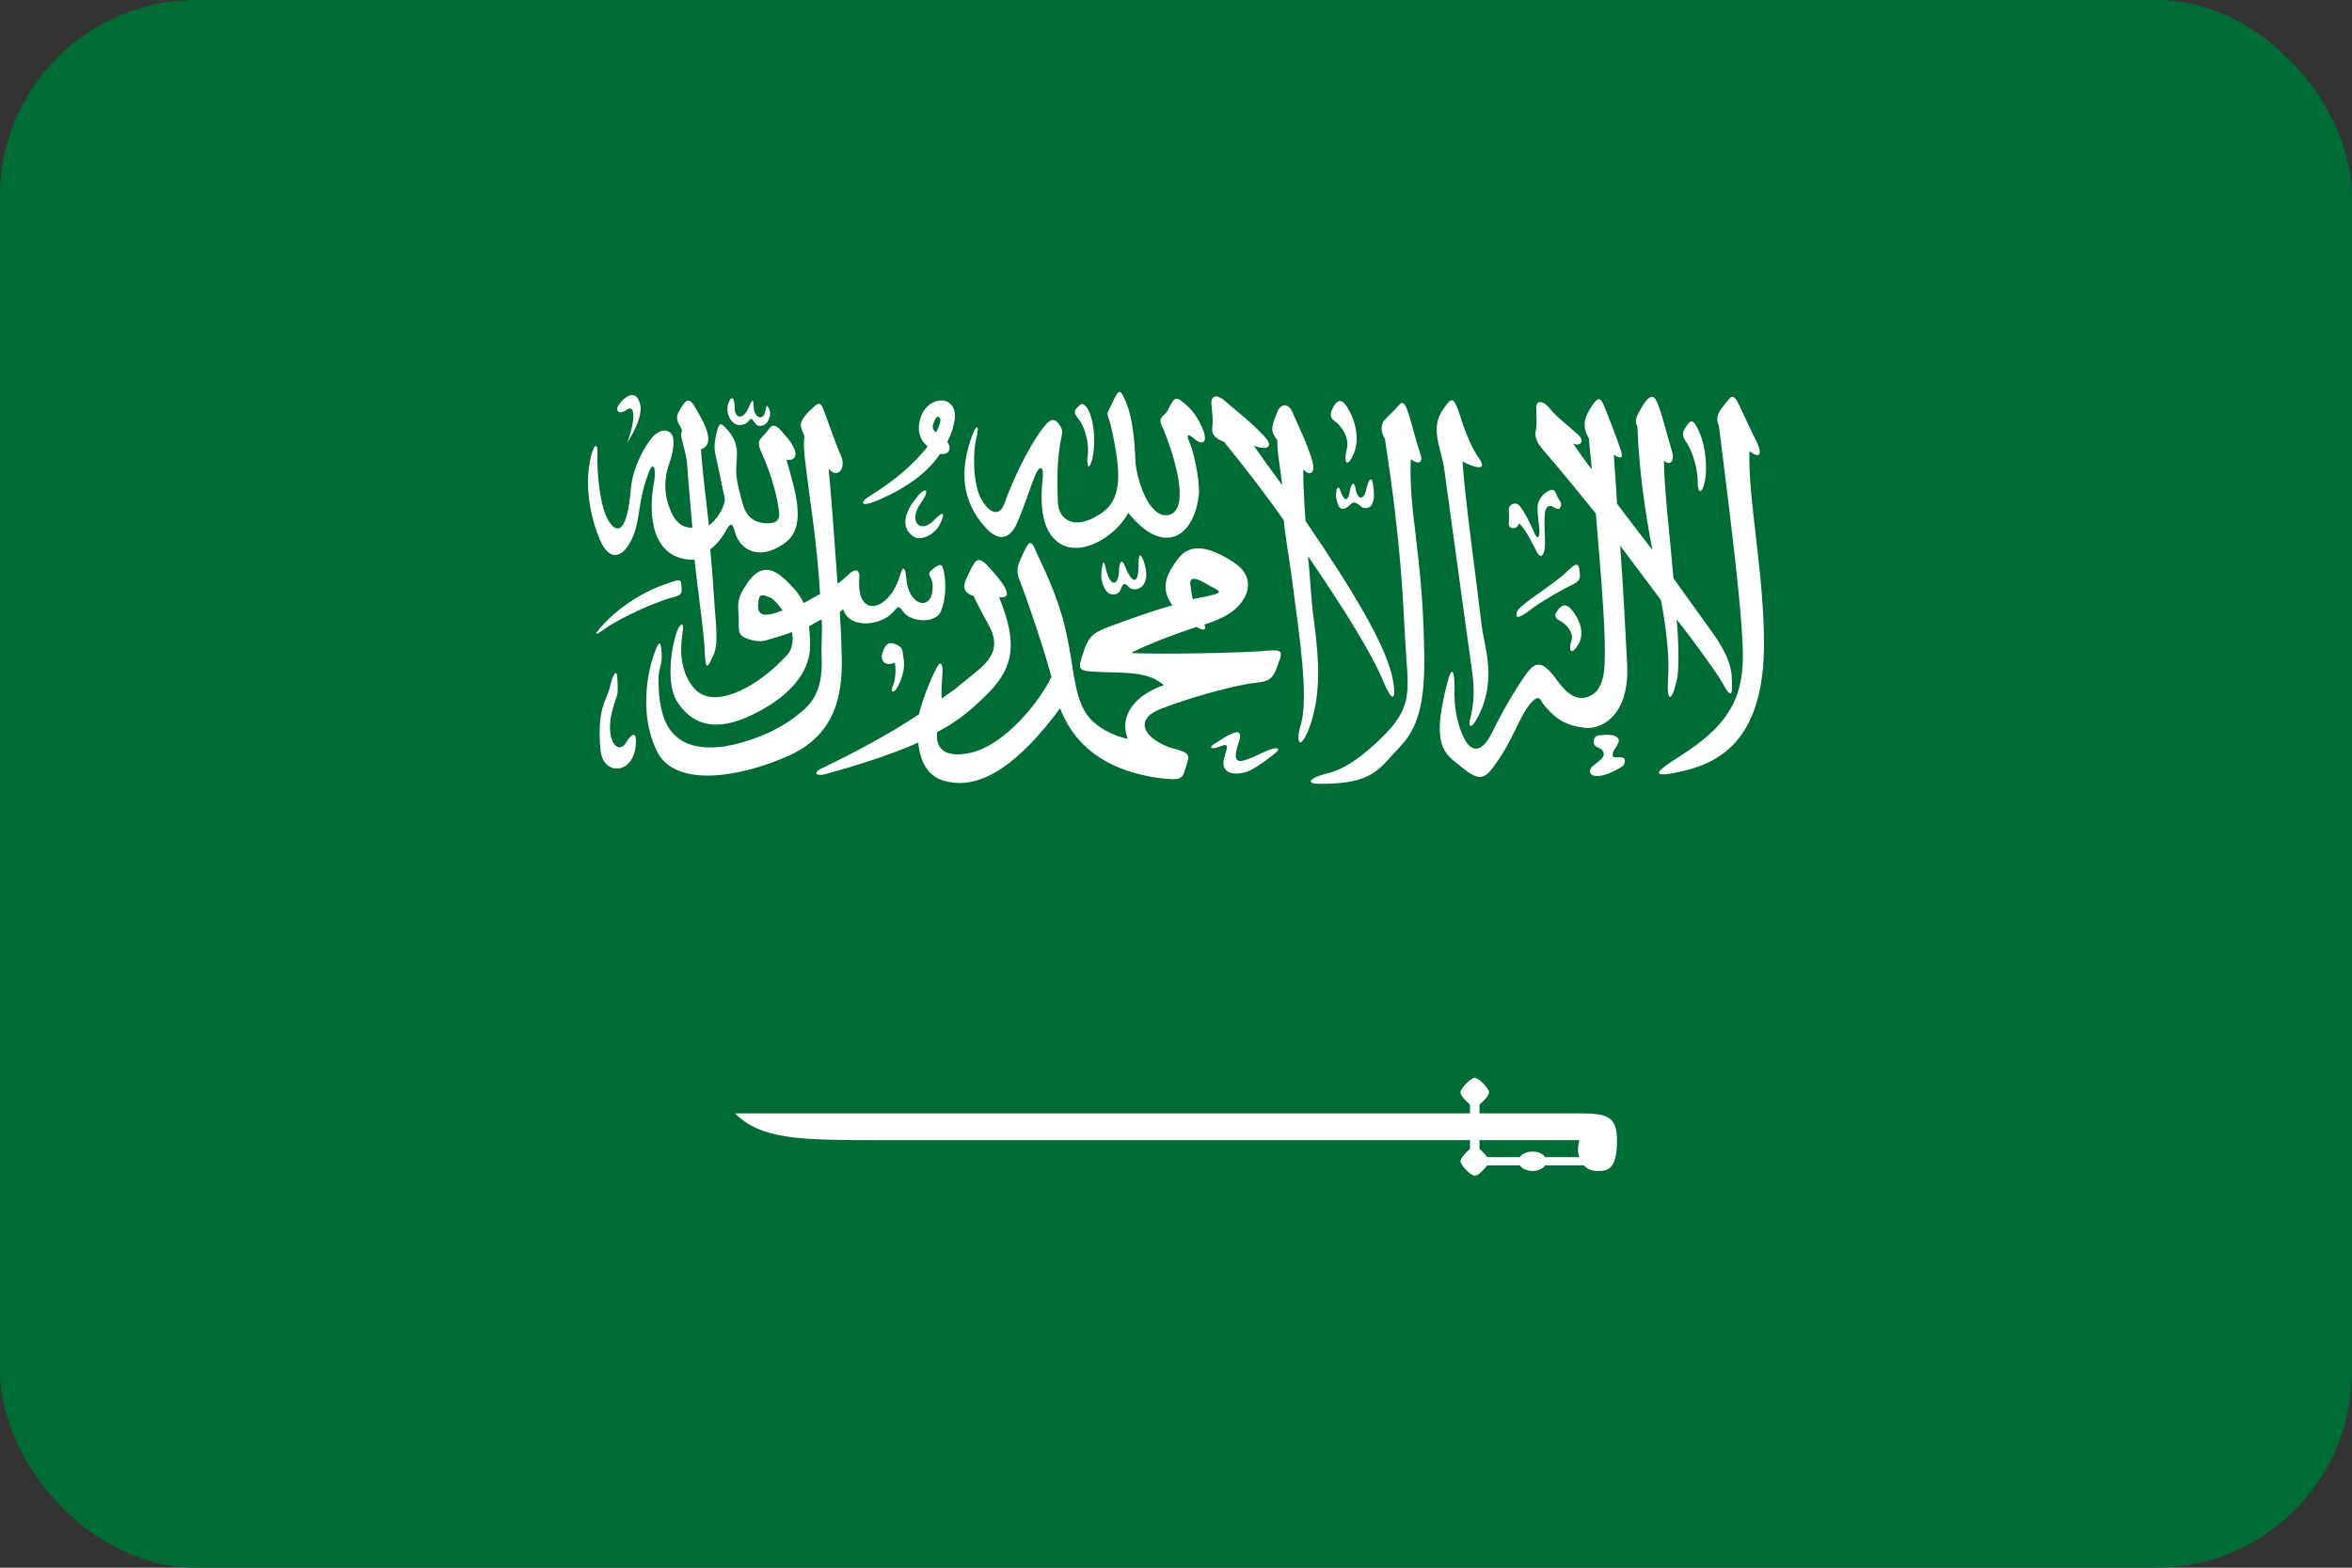 <svg width="48" height="32" viewBox="0 0 48 32" fill="none" xmlns="http://www.w3.org/2000/svg">
<rect x="0" y="0" width="48" height="32" fill="#333333" stroke="none"/>
<g clip-path="url(#clip0_30_3602)">
<path d="M0 0H48V32H0V0Z" fill="#006C35"/>
<path d="M31.018 23.787H30.352C30.278 23.884 30.162 24 30.097 24C30.018 24 29.806 23.782 29.806 23.704C29.806 23.643 29.907 23.528 30 23.454V23.273H17.917C16.324 23.273 15.532 23.259 15 22.727H30V22.546C29.912 22.477 29.806 22.357 29.806 22.296C29.806 22.218 30.018 22 30.097 22C30.176 22 30.389 22.218 30.389 22.296C30.389 22.357 30.282 22.477 30.194 22.546V22.727H32.231C32.778 22.727 33 22.773 33 23.273C33 23.806 32.856 23.903 32.63 23.903C32.551 23.903 32.421 23.898 32.324 23.787H31.532C31.512 23.821 31.476 23.85 31.43 23.87C31.384 23.891 31.331 23.902 31.276 23.902C31.22 23.902 31.166 23.891 31.121 23.87C31.075 23.85 31.039 23.821 31.018 23.787ZM31.532 23.62H32.231C32.194 23.518 32.194 23.412 32.231 23.273H30.194V23.454C30.245 23.491 30.315 23.569 30.352 23.62H31.018C31.039 23.586 31.075 23.557 31.121 23.537C31.166 23.517 31.22 23.506 31.276 23.506C31.331 23.506 31.384 23.517 31.43 23.537C31.476 23.557 31.512 23.586 31.532 23.62Z" fill="white"/>
<path d="M32.685 15.296C32.731 15.352 32.759 15.403 32.681 15.495C32.606 15.56 32.556 15.597 32.477 15.662C32.444 15.718 32.421 15.806 32.528 15.833C32.731 15.889 33.106 15.648 33.106 15.643C33.185 15.588 33.157 15.486 33.153 15.486C33.106 15.44 33.009 15.468 32.944 15.458C32.912 15.458 32.894 15.398 32.94 15.31C32.981 15.255 33 15.222 33.028 15.157C33.056 15.093 33.028 15.046 32.917 15.009C32.801 14.991 32.755 15 32.63 15.009C32.56 15.023 32.537 15.056 32.523 15.134C32.528 15.255 32.606 15.245 32.685 15.296ZM31.806 12.435C31.741 12.523 31.694 12.593 31.819 12.662C31.949 12.727 32.144 12.907 32.06 13.111C32.014 13.268 32.06 13.393 32.204 13.167C32.352 12.931 32.236 12.648 32.093 12.468C31.968 12.31 31.884 12.343 31.806 12.435ZM35.704 9.204C35.88 9.356 35.977 9.31 35.866 9.051C35.736 8.792 35.611 8.519 35.495 8.273C35.37 8.014 35.338 8.074 35.194 8.259C35.032 8.44 35.019 8.579 35.079 8.685C35.384 11.107 35.528 12.37 35.56 13.102C35.625 14.167 35.352 14.764 34.264 15.449C33.912 15.676 33.514 15.935 34.361 15.736C35.153 15.546 36 15.046 36 13.134C36 11.694 35.667 10.153 35.704 9.204ZM34.407 8.713C34.31 8.866 34.329 8.898 34.44 9.065C34.551 9.25 34.648 9.583 34.648 9.843C34.648 10.102 34.745 10.069 34.792 9.829C34.843 9.597 34.824 9.144 34.681 8.824C34.537 8.486 34.486 8.606 34.407 8.713ZM35.338 13.755C35.306 13.542 35.241 13.329 34.954 12.921C34.667 12.523 34.407 12.157 34.153 11.806C34.074 10.893 33.958 9.917 33.958 9.403C34.088 9.523 34.185 9.403 34.12 9.204C34.056 9.005 33.926 8.472 33.833 8.245C33.75 8.028 33.657 8.074 33.528 8.273C33.417 8.472 33.338 8.565 33.417 8.713C33.449 9.597 33.574 10.454 33.722 11.227C33.463 10.893 33.222 10.574 33 10.282C32.986 9.949 32.954 9.616 32.935 9.278C33.079 9.384 33.144 9.356 33.065 9.157C33 8.944 32.824 8.5 32.745 8.306C32.662 8.106 32.616 8.106 32.505 8.259C32.329 8.519 32.278 8.699 32.426 8.944C32.44 9.157 32.472 9.384 32.486 9.583C32.343 9.403 32.218 9.218 32.102 9.051C32.245 9.125 32.361 9.005 32.199 8.866C32.056 8.731 31.75 8.5 31.625 8.333C31.482 8.167 31.352 8.167 31.352 8.319C31.352 8.472 31.366 8.606 31.352 8.745C31.319 8.866 31.319 8.991 31.509 9.204C31.88 9.63 32.231 10.069 32.569 10.482C32.694 12.005 32.778 12.982 32.745 13.588C32.727 13.954 32.602 14.167 32.394 14.227C32.185 14.306 31.977 14.167 31.782 13.893C31.431 13.407 31.306 13.5 31.032 13.926C30.773 14.319 30.597 14.657 30.454 14.944C30.329 15.218 30.102 15.463 29.893 15.097C29.704 14.732 29.671 14.319 29.685 14.032C29.685 13.741 29.639 13.514 29.528 13.972C29.241 15.097 29.417 15.343 29.736 15.583C30.134 15.921 30.264 15.949 30.472 15.662C30.889 15.111 31 14.625 31.241 14.352C31.431 14.139 31.431 14.306 31.528 14.412C31.768 14.699 31.977 14.806 32.31 14.852C32.648 14.912 33.255 14.639 33.208 13.574C33.176 12.935 33.13 12.065 33.065 11.139C33.384 11.565 33.671 11.944 33.898 12.25C34.009 12.857 34.074 13.407 34.042 13.847C34.009 14.352 34.12 14.352 34.231 13.833C34.264 13.62 34.264 13.176 34.218 12.643C34.648 13.194 34.903 13.56 35.079 13.819C35.273 14.139 35.384 14.412 35.338 13.755ZM30.949 12.556C30.949 12.449 31 12.417 31.19 12.264C31.352 12.143 31.801 11.838 31.944 11.699C32.088 11.565 32.199 11.44 32.231 11.611C32.245 11.778 32.278 11.838 32.102 11.931C31.926 12.005 31.463 12.278 31.319 12.384C31.157 12.509 30.949 12.662 30.949 12.556ZM31 10.681C30.968 10.819 30.773 10.819 30.792 10.667C30.806 10.514 30.792 10.542 30.792 10.421C30.773 10.301 30.935 10.222 31.014 10.329C31.111 10.435 31.273 10.773 31.319 10.893C31.384 11.014 31.417 10.986 31.417 10.819C31.398 10.62 31.366 10.435 31.384 10.301C31.398 10.222 31.449 10.13 31.542 10.056C31.657 9.981 31.718 9.963 31.768 10.102C31.801 10.222 31.893 10.236 31.847 10.347C31.782 10.495 31.639 10.194 31.542 10.407C31.495 10.56 31.542 10.986 31.528 11.139C31.528 11.273 31.463 11.472 31.352 11.245C31.273 11.093 31.157 10.833 31 10.681ZM29.893 9.444C30.12 9.551 30.361 9.616 30.185 9.356C30.005 9.111 29.861 8.699 29.768 8.394C29.653 8.093 29.625 8.106 29.444 8.366C29.176 8.759 29.417 9.144 29.477 9.597C29.704 11.227 29.926 12.889 29.991 13.329C30.056 13.819 30.134 14.139 30.005 14.671C29.958 14.838 30.023 14.884 30.134 14.685C30.583 13.88 30.278 13.176 30.232 12.722C30.153 12.018 29.893 10.162 29.847 9.417M28.792 9.37C28.917 9.477 29.065 9.477 28.982 9.25C28.903 9.019 28.838 8.745 28.759 8.486C28.681 8.227 28.63 8.167 28.532 8.287C28.421 8.426 28.343 8.472 28.264 8.565C28.181 8.639 28.167 8.806 28.264 8.958C28.616 11.259 28.63 12.278 28.681 13.134C28.727 13.986 28.857 14.38 28.296 14.958C27.685 15.583 27.319 15.736 27.046 15.796C26.741 15.88 26.616 16 26.944 16C28.018 16 28.125 15.713 28.565 15.25C28.921 14.875 29.093 14.398 29.065 13.268C29.032 11.287 28.741 10.435 28.792 9.37ZM24.773 15.19C24.935 15.097 25.014 15.023 25.139 14.977C25.268 14.912 25.366 14.931 25.268 15.19C25.171 15.491 25.222 15.583 25.431 15.509C25.62 15.449 25.732 15.37 25.893 15.31C26.037 15.25 26.199 15.25 25.972 15.417C25.796 15.556 25.542 15.736 25.398 15.768C25.079 15.843 24.917 15.722 24.982 15.477C25.046 15.25 25.093 15.157 24.903 15.236C24.676 15.324 24.694 15.236 24.773 15.19ZM27.352 10.009C27.412 10.194 27.495 10.282 27.542 10.056C27.574 9.856 27.639 9.796 27.671 10.009C27.718 10.222 27.847 10.194 27.88 9.995C27.926 9.796 27.991 9.69 28.023 9.903C28.056 10.13 28.037 10.208 28.005 10.282C27.991 10.347 27.861 10.421 27.764 10.329C27.653 10.236 27.62 10.236 27.542 10.315C27.366 10.468 27.301 10.361 27.268 10.148C27.255 9.963 27.319 9.889 27.352 10.009ZM28.421 13.847C28.278 13.162 27.62 12.065 26.643 10.634C26.616 10.255 26.597 9.903 26.597 9.583C26.741 9.736 26.838 9.644 26.792 9.444C26.694 9.097 26.551 8.806 26.375 8.412C26.31 8.245 26.134 8.199 26.056 8.44C25.94 8.731 25.926 8.792 26.069 8.991C26.056 9.204 26.134 9.569 26.167 9.903C25.991 9.657 25.764 9.356 25.588 9.097C25.861 9.204 26.023 9.125 25.782 8.884C25.542 8.625 25.204 8.366 24.995 8.181C24.787 8 24.694 8.12 24.727 8.287C24.741 8.458 24.759 8.579 24.741 8.713C24.727 8.852 24.773 8.944 24.982 9.019C25.398 9.537 25.815 10.069 26.199 10.62C26.245 11.074 26.343 11.579 26.389 11.991C26.518 12.963 26.708 14.227 26.551 14.778C26.421 15.19 26.551 15.37 26.759 14.745C26.949 14.12 26.931 13.528 26.806 12.597C26.755 12.236 26.741 11.778 26.694 11.352C27.366 12.338 27.972 13.282 28.245 13.94C28.389 14.292 28.518 14.366 28.421 13.847ZM27.222 8.287C27.157 8.412 27.111 8.5 27.236 8.593C27.366 8.685 27.56 8.931 27.477 9.204C27.431 9.417 27.477 9.583 27.62 9.278C27.764 8.958 27.653 8.579 27.509 8.333C27.38 8.12 27.301 8.167 27.222 8.287ZM22.486 11.611C22.454 11.824 22.5 11.958 22.579 12.065C22.662 12.171 22.819 12.157 22.87 12.037C22.917 11.898 22.949 11.884 23.046 11.991C23.157 12.097 23.523 12.005 23.347 11.472C23.268 11.259 23.236 11.306 23.236 11.546C23.236 11.931 23.107 11.931 22.963 11.565C22.917 11.426 22.852 11.426 22.838 11.611C22.838 11.958 22.676 12.005 22.579 11.653C22.546 11.505 22.518 11.38 22.486 11.611ZM24.694 12.157C25.028 12.083 24.838 12.051 24.611 11.912C24.375 11.778 24.278 11.778 24.292 11.931C24.31 12.018 24.31 12.111 24.343 12.232C24.454 12.204 24.565 12.19 24.694 12.157ZM24.037 11.412C24.292 11.06 24.708 11.167 25.19 11.486C25.671 11.806 25.477 12.31 25.014 12.569C24.903 12.63 24.759 12.69 24.579 12.75C24.63 12.857 24.565 12.889 24.421 12.796C24.005 12.935 23.458 13.134 23.079 13.329C23.542 13.361 25.463 13.329 25.847 13.282C26.232 13.255 26.167 13.315 26.056 13.634C25.94 13.94 25.815 13.907 25.495 13.954C24.982 14.046 24.227 14.259 23.685 14.472C23.139 14.685 23.333 15.065 23.893 15.264C24.324 15.37 24.278 15.417 24.199 15.662C24.134 15.889 24.134 15.949 23.607 15.875C22.31 15.676 21.843 14.991 21.634 14.458C20.838 15.537 20.051 16.134 19.315 15.949C18.949 15.875 18.773 15.556 18.741 15.157C18.227 15.384 17.634 15.583 16.866 15.796C16.69 15.857 16.546 15.782 16.787 15.676C17.296 15.431 18.097 15.023 18.755 14.579C18.819 14.306 18.963 13.926 19.107 13.648C19.185 13.482 19.236 13.542 19.236 13.681C19.236 13.787 19.204 14.06 19.218 14.259C19.333 14.167 19.491 14.079 19.569 14C20.018 13.62 20.514 13.375 20.181 12.768C20.037 12.491 19.921 12.296 19.875 12.171C19.588 12.065 19.667 11.912 19.796 11.653C19.921 11.398 19.972 11.333 20.227 11.625C20.597 12.037 20.643 12.218 20.389 12.19C20.787 13.162 20.69 13.667 20.069 14.245C19.778 14.532 19.477 14.764 19.125 14.944C19.093 15.204 19.204 15.463 19.713 15.384C20.389 15.296 21.139 14.458 21.458 13.819C21.315 13.282 20.995 12.324 20.806 11.838C20.708 11.593 20.806 11.486 20.884 11.287C20.982 11.093 21.028 10.968 21.139 11.245C21.25 11.505 21.602 12.157 21.764 12.935C21.94 13.713 21.907 14.38 22.324 14.745C22.518 14.912 22.755 15.023 23.014 15.083C22.819 14.565 23.222 14.167 23.75 13.986C23.431 13.694 22.931 13.741 22.37 13.713C21.958 13.694 22.005 13.648 22.116 13.301C22.227 12.949 22.357 12.903 22.662 12.782C23.079 12.63 23.491 12.477 23.926 12.357C23.653 11.977 23.829 11.699 24.037 11.412ZM22.018 8.287C21.907 8.394 21.907 8.412 22.005 8.546C22.102 8.653 22.245 8.991 22.194 9.338C22.181 9.491 22.213 9.644 22.292 9.37C22.357 9.097 22.338 8.713 22.259 8.486C22.181 8.259 22.083 8.199 22.018 8.287ZM19.843 8.884C19.588 9.569 19.602 10.222 20.13 10.787C20.435 11.107 20.657 10.954 20.787 10.602C20.931 10.268 21.028 9.935 21.125 9.704C21.218 9.477 21.301 9.523 21.282 9.736C21.236 10.162 21.204 10.847 21.653 11.107C22.102 11.366 22.787 10.926 23.028 10.468C23.75 11.38 24.389 10.954 24.468 10.069C24.486 9.796 24.357 9.204 24.278 9.037C24.199 8.852 24.245 8.852 24.357 8.944C24.468 9.051 24.662 9.111 24.565 8.806C24.454 8.519 24.324 8.352 24.148 8.213C23.991 8.074 23.958 8.153 23.893 8.259C23.829 8.366 23.843 8.394 23.75 8.472C23.653 8.565 23.667 8.606 23.75 8.778C24.018 9.444 24.278 10.421 23.843 10.514C23.444 10.588 23.19 9.764 23.171 9.403C23.157 8.912 23.093 8.5 22.995 8.245C22.926 8.079 22.884 8 22.847 8C22.782 8 22.69 8.264 22.63 8.366C22.565 8.472 22.63 8.5 22.676 8.713C22.917 9.782 22.884 10.268 22.37 10.542C21.861 10.833 21.588 10.56 21.588 10.222C21.574 9.889 21.574 9.477 21.62 9.171C21.653 8.866 21.732 8.824 21.62 8.671C21.509 8.5 21.412 8.565 21.268 8.759C20.949 9.185 20.63 9.903 20.514 10.236C20.403 10.588 20.181 10.468 20.018 10.176C19.843 9.829 19.861 9.204 19.921 8.958C19.986 8.713 19.954 8.606 19.843 8.884ZM19.185 8.625C19.218 8.532 19.139 8.44 19.074 8.579C19.028 8.685 19.009 8.759 19.107 8.824C19.139 8.759 19.171 8.685 19.185 8.625ZM18.801 8.486C18.995 8.014 19.634 8.074 19.458 8.685C19.444 8.778 19.393 8.898 19.333 9.019C19.426 9.144 19.38 9.296 19.185 9.264C18.977 9.583 18.579 9.935 17.889 10.222C17.569 10.361 17.523 10.255 17.764 10.116C18.227 9.829 18.657 9.477 18.931 9.111C18.722 8.944 18.722 8.699 18.801 8.486ZM18.69 10.176C18.5 10.407 18.357 10.741 18.625 10.94C18.773 11.06 19.074 10.926 19.185 10.694C19.301 10.454 19.25 10.421 19.06 10.62C18.787 10.907 18.514 10.648 18.801 10.255C18.995 9.981 18.884 9.917 18.69 10.176ZM18.259 13.528C18.292 13.634 18.273 13.88 18.227 13.986C18.162 14.12 18.227 14.185 18.324 14.014C18.417 13.833 18.482 13.62 18.435 13.407C18.417 13.255 18.417 13.208 18.273 13.148C18.116 13.088 18.065 13.176 18.018 13.301C17.954 13.454 18.032 13.62 18.259 13.528ZM15.792 12.523C15.505 12.597 15.458 12.491 15.472 12.324C15.491 12.157 15.505 12.111 15.699 12.19C15.778 12.218 15.875 12.324 15.972 12.463C15.907 12.477 15.843 12.509 15.792 12.523ZM16.032 11.838C15.745 11.565 15.505 11.546 15.264 11.884C15.042 12.204 15.056 12.278 15.074 12.569C15.088 12.857 15.028 12.963 15.264 13.042C15.491 13.116 15.588 13.088 15.732 13.042C15.843 13.009 16 12.963 16.162 12.903C16.194 13.056 16.176 13.222 16.083 13.347C15.491 14.014 14.579 14.505 14.176 14.06C13.954 13.819 13.857 13.435 13.921 12.982C13.986 12.597 13.857 12.768 13.81 12.903C13.667 13.347 13.616 13.986 13.81 14.306C14.083 14.745 14.514 14.944 15.204 14.657C15.889 14.366 16.56 13.847 16.532 13.134C16.532 12.995 16.514 12.875 16.514 12.782C16.579 12.75 16.69 12.676 16.768 12.643C16.787 12.889 16.755 13.194 16.768 13.435C16.801 14.213 16.482 14.44 16.194 14.657C15.792 14.958 15.25 15.157 14.787 15.236C13.681 15.384 13.426 14.718 13.44 13.819C13.44 13.681 13.505 13.588 13.505 13.389C13.491 13.009 13.44 13.069 13.315 13.454C13.199 13.819 13.056 14.671 13.426 15.37C13.81 16.074 15.107 15.875 16.116 15.417C17.107 14.958 17.218 14.093 17.171 13.222C17.171 12.995 17.153 12.75 17.139 12.491C17.171 12.477 17.185 12.449 17.204 12.431C17.347 12.875 18.018 12.75 18.227 12.491C18.338 12.37 18.338 12.357 18.435 12.491C18.579 12.69 19.074 12.75 19.204 12.477C19.315 12.19 19.301 11.912 19.268 11.699C19.236 11.486 19.185 11.505 19.042 11.611C18.884 11.732 19.009 11.745 19.028 11.898C19.093 12.477 18.565 12.431 18.5 11.838C18.468 11.472 18.403 11.611 18.357 11.778C18.13 12.491 17.472 12.63 17.537 11.806C17.556 11.565 17.393 11.639 17.315 11.732C17.236 11.792 17.171 11.87 17.093 11.912C17.042 11.245 16.995 10.482 16.912 9.569C17.107 9.796 17.282 9.537 17.153 9.278C17.06 9.079 16.912 8.639 16.819 8.394C16.736 8.153 16.69 8.227 16.482 8.426C16.292 8.639 16.324 8.685 16.417 8.898C16.384 9.157 16.435 9.417 16.5 9.949C16.546 10.329 16.676 11.12 16.736 12.125C16.643 12.171 16.5 12.264 16.403 12.31C16.324 12.143 16.208 12.005 16.032 11.838ZM12.593 13.773C12.607 13.926 12.607 14.032 12.607 14.093C12.607 14.199 12.546 14.306 12.514 14.44C12.319 15.097 12.607 15.417 12.768 15.171C12.912 14.931 12.991 14.958 12.977 15.157C12.963 15.815 12.306 15.857 12.255 15.31C12.176 14.44 12.384 14.306 12.449 14.014C12.495 13.819 12.56 13.667 12.593 13.773ZM12.255 12.81C12.722 12.278 13.315 12.005 13.616 11.912C13.81 11.852 13.907 11.778 13.907 11.958C13.921 12.125 13.907 12.143 13.745 12.19C13.375 12.278 12.607 12.643 12.352 12.829C12.227 12.921 12.065 13.028 12.255 12.81ZM14.866 8.227C14.819 8.352 14.852 8.5 14.931 8.593C15.009 8.699 15.153 8.699 15.25 8.625C15.329 8.532 15.329 8.519 15.412 8.639C15.458 8.731 15.616 8.699 15.667 8.606C15.699 8.532 15.745 8.458 15.699 8.352C15.648 8.245 15.648 8.273 15.616 8.394C15.588 8.593 15.393 8.546 15.38 8.306C15.38 8.074 15.329 8.199 15.264 8.352C15.153 8.579 14.995 8.532 14.995 8.333C14.995 8.167 14.944 8.028 14.866 8.227ZM14.176 11.426C14.227 11.977 14.384 12.995 14.384 13.347C14.403 13.713 14.449 13.607 14.546 13.407C14.643 13.208 14.625 12.995 14.611 12.704C14.579 12.403 14.56 11.898 14.495 11.213C14.625 11.12 14.736 10.968 14.787 10.88C14.912 10.648 14.944 10.667 14.995 10.847C15.088 11.213 15.472 11.458 15.986 11.107C16.468 10.787 16.259 10.116 16.051 9.384C16.227 9.417 16.292 9.278 16.176 9.097C16.13 8.991 16.032 8.898 15.954 8.806C15.875 8.713 15.792 8.639 15.713 8.731C15.648 8.824 15.569 8.898 15.523 8.958C15.472 9.019 15.472 9.079 15.537 9.231C15.732 9.657 15.857 10.116 15.889 10.375C15.94 10.62 15.843 10.681 15.667 10.681C15.491 10.681 15.25 10.634 15.153 10.268C15.056 9.903 15.009 9.736 15.028 9.491C15.042 9.25 15.074 9.079 14.898 8.838C14.704 8.593 14.69 8.639 14.643 8.759C14.611 8.898 14.546 9.097 14.611 9.324C14.69 9.657 14.736 9.949 14.787 10.148C14.819 10.282 14.671 10.574 14.468 10.727C14.417 10.268 14.338 9.657 14.306 9.171C14.579 9.079 14.435 8.731 14.208 8.352C14.051 8.06 13.986 8.181 13.875 8.366C13.759 8.546 13.843 8.625 13.921 8.778C13.857 8.898 13.968 9.079 14.018 9.417C14.032 9.63 14.083 10.236 14.13 10.773C13.907 10.773 13.778 10.634 13.699 10.454C13.523 10.069 13.569 9.722 13.648 9.491C13.732 9.264 13.81 8.912 13.667 8.824C13.537 8.731 13.361 8.838 13.25 9.005C13.056 9.278 12.88 9.676 12.866 10.088C12.847 10.255 12.801 10.574 12.722 10.694C12.657 10.819 12.546 10.833 12.431 10.648C12.241 10.361 12.176 9.63 12.194 9.25C12.194 9.065 12.143 9.037 12.079 9.25C12.023 9.444 12 9.644 12 9.833C12 10.37 12.157 10.861 12.287 11.107C12.463 11.44 12.69 11.366 12.847 11.093C13.088 10.681 12.991 10.315 13.218 9.704C13.347 9.324 13.393 9.616 13.347 9.843C13.232 10.454 13.264 11.44 14.176 11.426ZM12.801 9.037C12.963 8.606 12.977 8.227 12.787 8.366C12.625 8.486 12.528 8.366 12.657 8.227C12.815 8.028 13.023 7.968 13.074 8.306C13.088 8.565 12.898 8.884 12.801 9.037Z" fill="white"/>
</g>
<defs>
<clipPath id="clip0_30_3602">
<rect width="48" height="32" rx="4" fill="white"/>
</clipPath>
</defs>
</svg>
